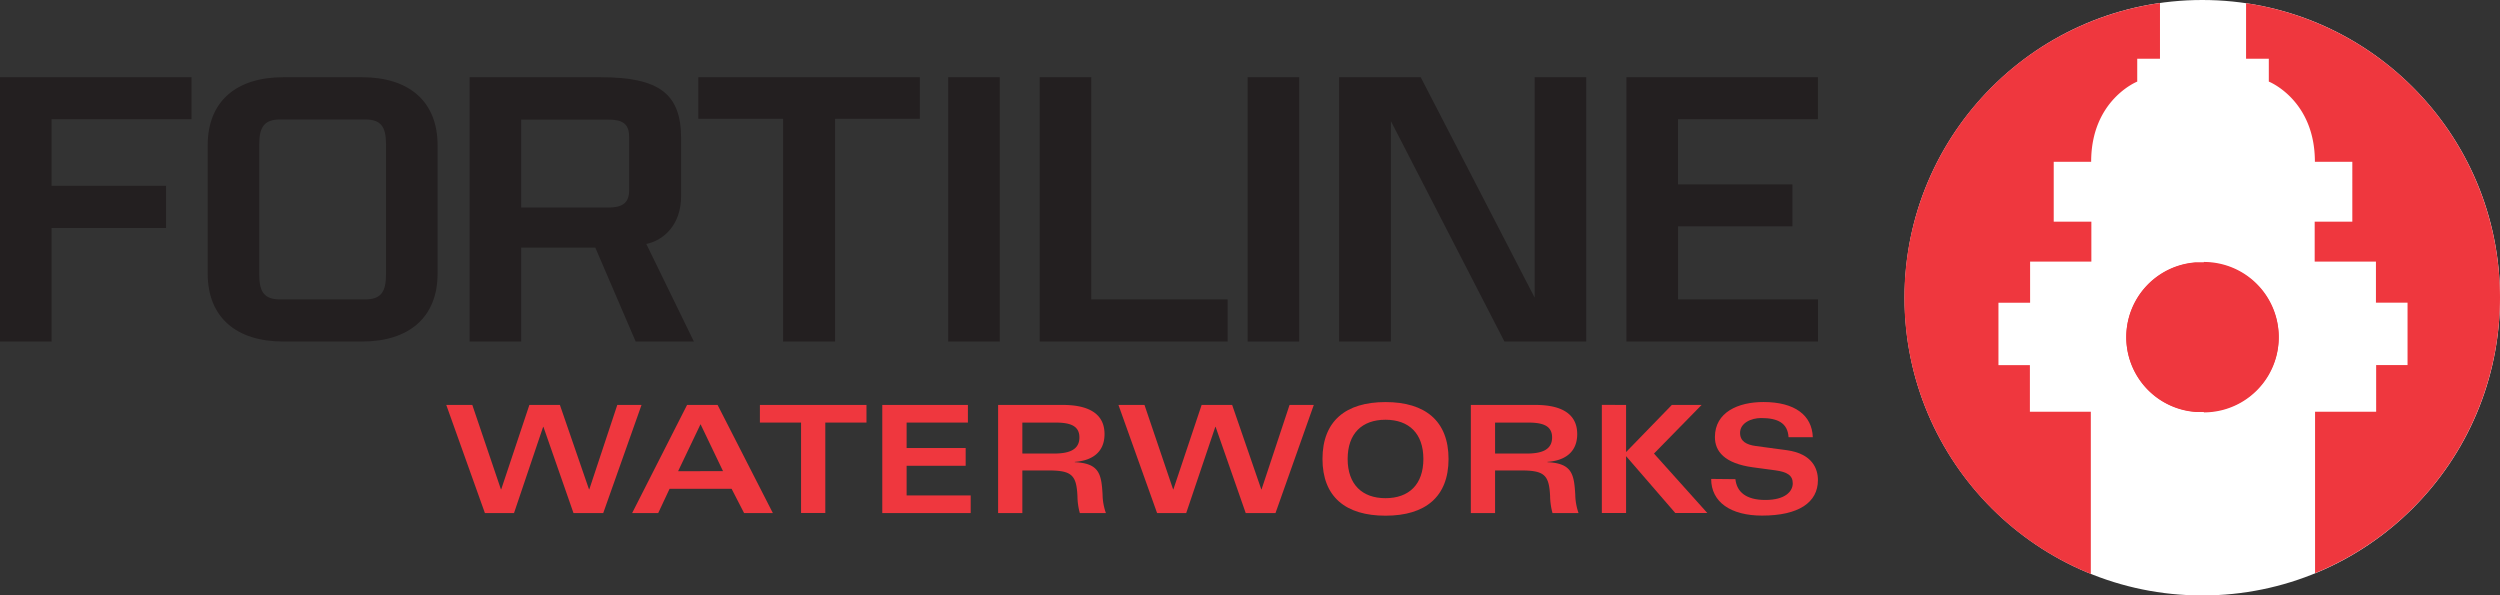 <svg xmlns="http://www.w3.org/2000/svg" viewBox="0 0 601.14 143.18">
  <rect x="0" y="0" width="601.14" height="143.18" fill="#333333" stroke="none"/>
  <defs>
    <style>.a{fill:#fff;}.b{fill:#ef373e;}.c{fill:#231f20;}</style>
  </defs>
  <circle class="a" cx="529.55" cy="71.59" r="71.59" />
  <path class="b" d="M488.1,99V87.8h-7.56v-15h7.61V62.9h14.73V53.3h-9.05V38.9h9c0-14.88,11.08-19.28,11.08-19.28V14.13h5.47V.73A71.59,71.59,0,0,0,502.75,138V99Z" />
  <path class="b" d="M601.14,71.58A71.61,71.61,0,0,0,540.08.77V14.13h5.47v5.49S556.63,24,556.63,38.9h9V53.3h-9.05v9.6h14.73v9.88h7.6v15h-7.55V99H556.67v38.82A71.6,71.6,0,0,0,601.14,71.58Z" />
  <path class="b" d="M529.93,99.06h-.84c-.38,0-.77,0-1.15,0a18,18,0,0,1,0-35.9c.38,0,.77,0,1.15,0h.84a18,18,0,1,1,0,36Z" />
  <path class="b" d="M529.93,63.09h-.84c-.38,0-.77,0-1.15,0a18,18,0,0,0,0,35.9c.38,0,.77,0,1.15,0h.84a18,18,0,0,0,0-36Z" />
  <path class="b" d="M127.29,97.37h7.34l7,20.3h.07l6.73-20.3h5.83l-9.21,26H137.9l-7.23-20.73h-.07l-7,20.73h-7l-9.29-26h6.26l6.88,20.3h.07Z" />
  <path class="b" d="M165.21,97.37h7.34l13.29,26h-6.92l-3-5.83H161l-2.73,5.83H152Zm8.64,15.91L168.45,102l-5.4,11.31Z" />
  <path class="b" d="M208.35,97.37v4.24h-9.9v21.74h-5.83V101.61h-9.9V97.37Z" />
  <path class="b" d="M232.74,101.61H218v6.12H232.2V112H218v7.13h15.41v4.24H212.15v-26h20.59Z" />
  <path class="b" d="M240,97.37h15.59c5.72,0,10,1.83,10,7,0,4.53-3.17,6.41-7.16,6.69v.08c5.94.25,6.41,2.91,6.69,7.74a13.88,13.88,0,0,0,.8,4.49h-6.27a16,16,0,0,1-.57-4.1c-.25-5.11-1.41-6.15-7.09-6.15h-6.16v10.25H240Zm5.83,11.69h7.56c3.42,0,6.16-.75,6.16-3.88s-2.81-3.57-5.91-3.57h-7.81Z" />
  <path class="b" d="M288.94,97.37h7.34l7,20.3h.07l6.73-20.3h5.83l-9.21,26h-7.16l-7.24-20.73h-.07l-7,20.73h-7l-9.29-26h6.26l6.88,20.3h.07Z" />
  <path class="b" d="M333.15,96.68c9.58,0,15.16,4.57,15.16,13.68S342.73,124,333.15,124,318,119.47,318,110.36,323.58,96.68,333.15,96.68Zm0,23.11c5.65,0,9.11-3.31,9.11-9.43s-3.46-9.43-9.11-9.43-9.1,3.31-9.1,9.43S327.54,119.79,333.15,119.79Z" />
  <path class="b" d="M353.67,97.37h15.58c5.72,0,10,1.83,10,7,0,4.53-3.17,6.41-7.16,6.69v.08c5.94.25,6.4,2.91,6.69,7.74a14.22,14.22,0,0,0,.79,4.49h-6.26a16.4,16.4,0,0,1-.58-4.1c-.25-5.11-1.4-6.15-7.09-6.15H359.5v10.25h-5.83Zm5.83,11.69h7.56c3.42,0,6.15-.75,6.15-3.88s-2.81-3.57-5.9-3.57H359.5Z" />
  <path class="b" d="M391,97.37V108.7l11-11.33h7.16l-11.45,11.69,12.82,14.29h-7.7L391,109.68v13.67h-5.83v-26Z" />
  <path class="b" d="M417.29,115.22c.33,3.1,2.6,5,7.2,5,4.83,0,6.59-2.09,6.59-4s-1.33-2.74-4.21-3.13l-5.36-.72c-6.88-.94-9.15-3.86-9.15-7.27,0-6,5.62-8.43,11.67-8.43,7.59,0,11.69,3.21,11.87,8.46h-5.83c-.21-3.38-2.55-4.61-6.58-4.61-2.42,0-5.08,1.19-5.08,3.57,0,2,1.48,2.84,3.78,3.16l7.45,1c6.19.86,7.49,4.5,7.49,7.2,0,5.36-4.61,8.53-13.43,8.53-7.52,0-12.24-3.24-12.24-8.82Z" />
  <path class="c" d="M0,18.57H46.05v10.1H12.4v16H39.93V54.82H12.4v27.3H0Z" />
  <path class="c" d="M105.22,65.78c0,10.57-6.92,16.34-18.17,16.34H68.11c-11.25,0-18.17-5.77-18.17-16.34V34.92c0-10.58,6.92-16.35,18.17-16.35H87.05c11.25,0,18.17,5.77,18.17,16.35ZM67.44,72H87.73c3.84,0,5.09-1.73,5.09-6.06V34.72c0-4.32-1.25-6-5.09-6H67.44c-3.85,0-5.1,1.73-5.1,6V66C62.34,70.3,63.59,72,67.44,72Z" />
  <path class="c" d="M166.85,82.12h-14l-9.71-22.59H125.32V82.12h-12.4V18.57h31.44c14.13,0,19.42,3.94,19.42,14.71V47.13c0,7.21-4.52,10.77-8.37,11.53ZM125.32,49.91h20.86c3.37,0,5.1-1,5.1-4.13V32.9c0-3.27-1.73-4.14-5.1-4.14H125.32Z" />
  <path class="c" d="M167.92,18.57h53.26v10H200.8V82.12H188.3V28.57H167.92Z" />
  <path class="c" d="M228,18.57h12.4V82.12H228Z" />
  <path class="c" d="M250,18.57h12.4V72h32.79V82.12H250Z" />
  <path class="c" d="M300,18.57h12.4V82.12H300Z" />
  <path class="c" d="M322,18.57h19.62l27.4,53v-53h12.4V82.12H361.75l-27.3-53v53H322Z" />
  <path class="c" d="M391.08,18.57h46.05v10.1H403.48V44.34H431V54.43h-27.5V72h33.65V82.12H391.08Z" />
</svg>
